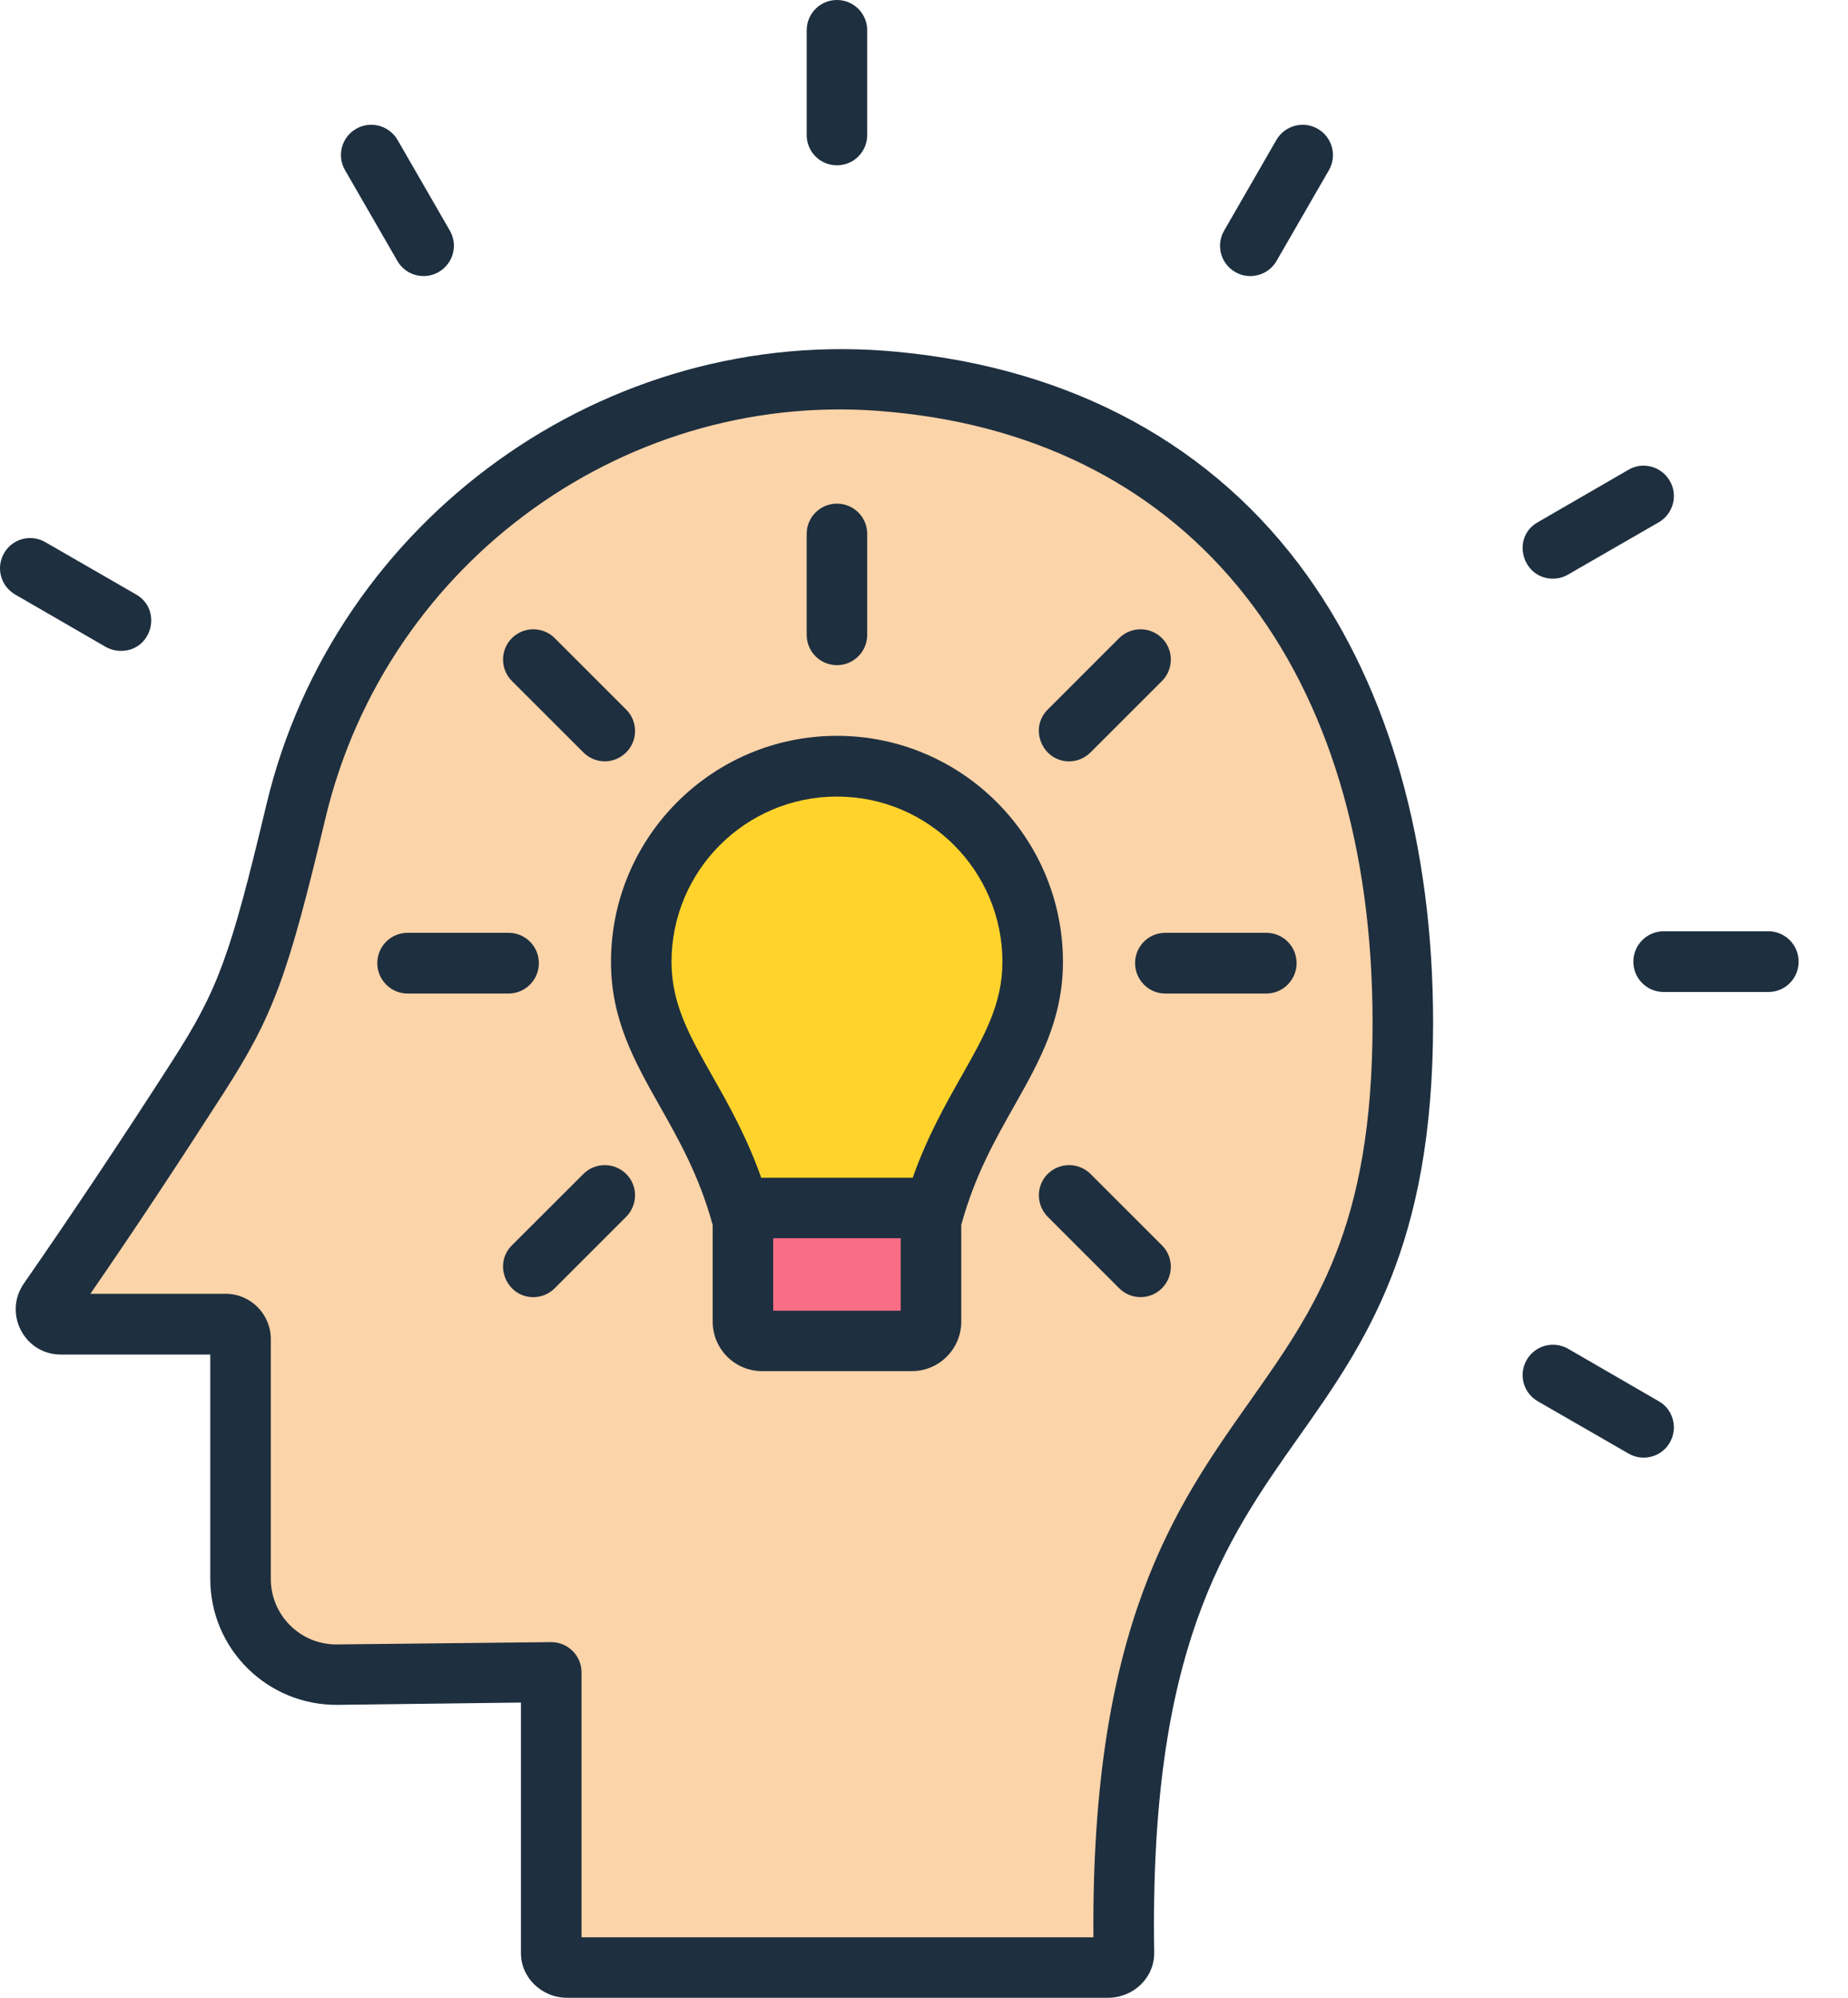 <svg width="37" height="40" viewBox="0 0 37 40" fill="none" xmlns="http://www.w3.org/2000/svg">
<path fill-rule="evenodd" clip-rule="evenodd" d="M17.912 7.646C25.051 8.321 28.087 13.955 28.087 20.477C28.087 29.666 22.308 27.346 22.502 39.097C22.505 39.26 22.363 39.392 22.185 39.392H11.354C11.179 39.392 11.036 39.261 11.036 39.102V33.482C9.614 33.482 8.186 33.509 6.758 33.526C5.683 33.539 4.816 32.683 4.816 31.607V26.807C4.816 26.644 4.683 26.511 4.52 26.511H1.216C0.977 26.511 0.837 26.243 0.973 26.047C2 24.569 2.99 23.078 3.964 21.56C4.914 20.08 5.179 19.372 5.926 16.239C7.208 10.857 12.369 7.087 17.912 7.646Z" fill="#FCD4A9"/>
<path fill-rule="evenodd" clip-rule="evenodd" d="M18.369 26.065C18.66 22.378 20.674 21.459 20.674 19.256C20.674 17.092 18.92 15.338 16.756 15.338C14.592 15.338 12.838 17.092 12.838 19.256C12.838 21.459 14.853 22.378 15.143 26.065H18.369Z" fill="#FFD32C"/>
<path fill-rule="evenodd" clip-rule="evenodd" d="M14.874 24.183H18.639V26.462C18.639 26.673 18.467 26.845 18.256 26.845H15.257C15.046 26.845 14.874 26.673 14.874 26.462V24.183H14.874Z" fill="#FA6E85"/>
<path fill-rule="evenodd" clip-rule="evenodd" d="M16.757 13.318C17.092 13.318 17.363 13.047 17.363 12.71V10.687C17.363 10.355 17.092 10.084 16.757 10.084C16.422 10.084 16.151 10.355 16.151 10.687V12.71C16.151 13.047 16.422 13.318 16.757 13.318ZM11.68 23.505L10.249 24.935C9.866 25.317 10.146 25.972 10.678 25.972C10.834 25.972 10.989 25.911 11.107 25.793L12.537 24.363C12.774 24.122 12.774 23.739 12.537 23.505C12.3 23.27 11.916 23.27 11.68 23.505ZM10.789 19.285C10.789 18.948 10.518 18.677 10.183 18.677H8.16C7.826 18.677 7.554 18.948 7.554 19.285C7.554 19.617 7.826 19.893 8.16 19.893H10.183C10.518 19.893 10.789 19.617 10.789 19.285ZM21.834 23.505C21.598 23.27 21.213 23.27 20.977 23.505C20.741 23.739 20.741 24.123 20.977 24.363L22.407 25.793C22.646 26.031 23.028 26.031 23.265 25.793C23.501 25.553 23.501 25.17 23.265 24.935L21.834 23.505ZM22.726 19.285C22.726 19.617 22.996 19.893 23.331 19.893H25.354C25.689 19.893 25.96 19.617 25.96 19.285C25.96 18.948 25.689 18.677 25.354 18.677H23.331C22.996 18.677 22.726 18.948 22.726 19.285ZM11.68 15.065C11.92 15.303 12.297 15.304 12.537 15.065C12.774 14.83 12.774 14.442 12.537 14.207L11.107 12.777C10.87 12.541 10.486 12.541 10.249 12.777C10.013 13.011 10.013 13.4 10.249 13.635L11.68 15.065ZM21.406 15.244C21.561 15.244 21.716 15.183 21.834 15.065L23.265 13.635C23.501 13.4 23.501 13.011 23.265 12.777C23.028 12.541 22.644 12.541 22.407 12.777L20.977 14.207C20.594 14.589 20.872 15.244 21.406 15.244ZM20.07 19.259C20.07 17.43 18.584 15.949 16.757 15.949C14.931 15.949 13.445 17.43 13.445 19.259C13.445 20.102 13.806 20.741 14.264 21.548C14.591 22.125 14.952 22.764 15.241 23.581H18.274C18.563 22.764 18.924 22.125 19.25 21.548C19.707 20.741 20.07 20.102 20.07 19.259ZM18.034 24.792H15.481V26.243H18.034V24.792ZM20.305 22.146C19.916 22.835 19.514 23.545 19.246 24.526V26.462C19.246 27.009 18.802 27.453 18.257 27.453H15.258C14.713 27.453 14.269 27.009 14.269 26.462V24.526C14 23.545 13.598 22.835 13.209 22.146C12.708 21.257 12.233 20.419 12.233 19.259C12.233 16.761 14.262 14.733 16.757 14.733C19.252 14.733 21.282 16.761 21.282 19.259C21.281 20.419 20.807 21.257 20.305 22.146ZM27.481 20.48C27.481 24.572 26.337 26.197 25.013 28.072C23.527 30.176 21.846 32.562 21.892 38.789H11.643V33.481C11.643 33.153 11.373 32.879 11.036 32.879L6.751 32.925C6.019 32.935 5.422 32.345 5.422 31.612V26.81C5.422 26.314 5.018 25.905 4.521 25.905H1.809C2.687 24.634 3.561 23.31 4.474 21.89C5.471 20.337 5.757 19.566 6.516 16.383C7.746 11.218 12.619 7.724 17.851 8.25H17.855C23.883 8.822 27.481 13.395 27.481 20.48ZM26.17 11.52C27.821 13.824 28.693 16.925 28.693 20.48C28.693 24.955 27.326 26.897 26.003 28.771C24.531 30.856 23.009 33.017 23.109 39.091C23.117 39.599 22.692 40 22.185 40H11.354C10.845 40 10.43 39.596 10.43 39.106V34.089L6.766 34.135C5.357 34.15 4.21 33.02 4.21 31.612V27.121H1.216C0.49 27.121 0.063 26.301 0.476 25.701C1.458 24.286 2.433 22.825 3.454 21.236C4.365 19.816 4.612 19.142 5.336 16.102C6.692 10.415 12.111 6.475 17.971 7.045C21.479 7.377 24.313 8.925 26.17 11.52ZM24.73 5.446C25.011 5.612 25.389 5.519 25.558 5.226L26.607 3.407C26.774 3.116 26.674 2.748 26.385 2.58C26.095 2.411 25.724 2.513 25.557 2.799L24.509 4.618C24.341 4.909 24.439 5.277 24.73 5.446ZM31.092 11.586C31.194 11.586 31.299 11.561 31.394 11.505L33.212 10.457C33.501 10.289 33.6 9.916 33.433 9.63C33.266 9.338 32.895 9.236 32.606 9.405L30.788 10.457C30.249 10.765 30.48 11.586 31.092 11.586ZM16.757 3.31C17.092 3.31 17.363 3.04 17.363 2.702V0.608C17.363 0.271 17.092 0 16.757 0C16.422 0 16.151 0.271 16.151 0.608V2.702C16.151 3.04 16.422 3.31 16.757 3.31ZM33.211 28.056L31.394 27.004C31.104 26.84 30.734 26.937 30.567 27.229C30.399 27.52 30.498 27.888 30.788 28.056L32.605 29.103C32.891 29.27 33.265 29.175 33.432 28.884C33.6 28.593 33.501 28.22 33.211 28.056ZM2.423 13.032C3.041 13.032 3.26 12.212 2.726 11.903L0.909 10.856C0.619 10.687 0.249 10.784 0.082 11.075C-0.086 11.367 0.013 11.734 0.303 11.903L2.121 12.955C2.216 13.006 2.32 13.032 2.423 13.032ZM7.957 5.226C8.125 5.518 8.5 5.612 8.784 5.446C9.074 5.277 9.174 4.909 9.007 4.618L7.958 2.799C7.79 2.513 7.419 2.411 7.129 2.58C6.839 2.748 6.74 3.116 6.908 3.407L7.957 5.226ZM36.012 19.254C36.012 19.591 35.742 19.862 35.406 19.862H33.309C32.974 19.862 32.702 19.591 32.702 19.254C32.702 18.922 32.974 18.646 33.309 18.646H35.406C35.742 18.646 36.012 18.922 36.012 19.254Z" fill="#1E2F3F"/>
</svg>
